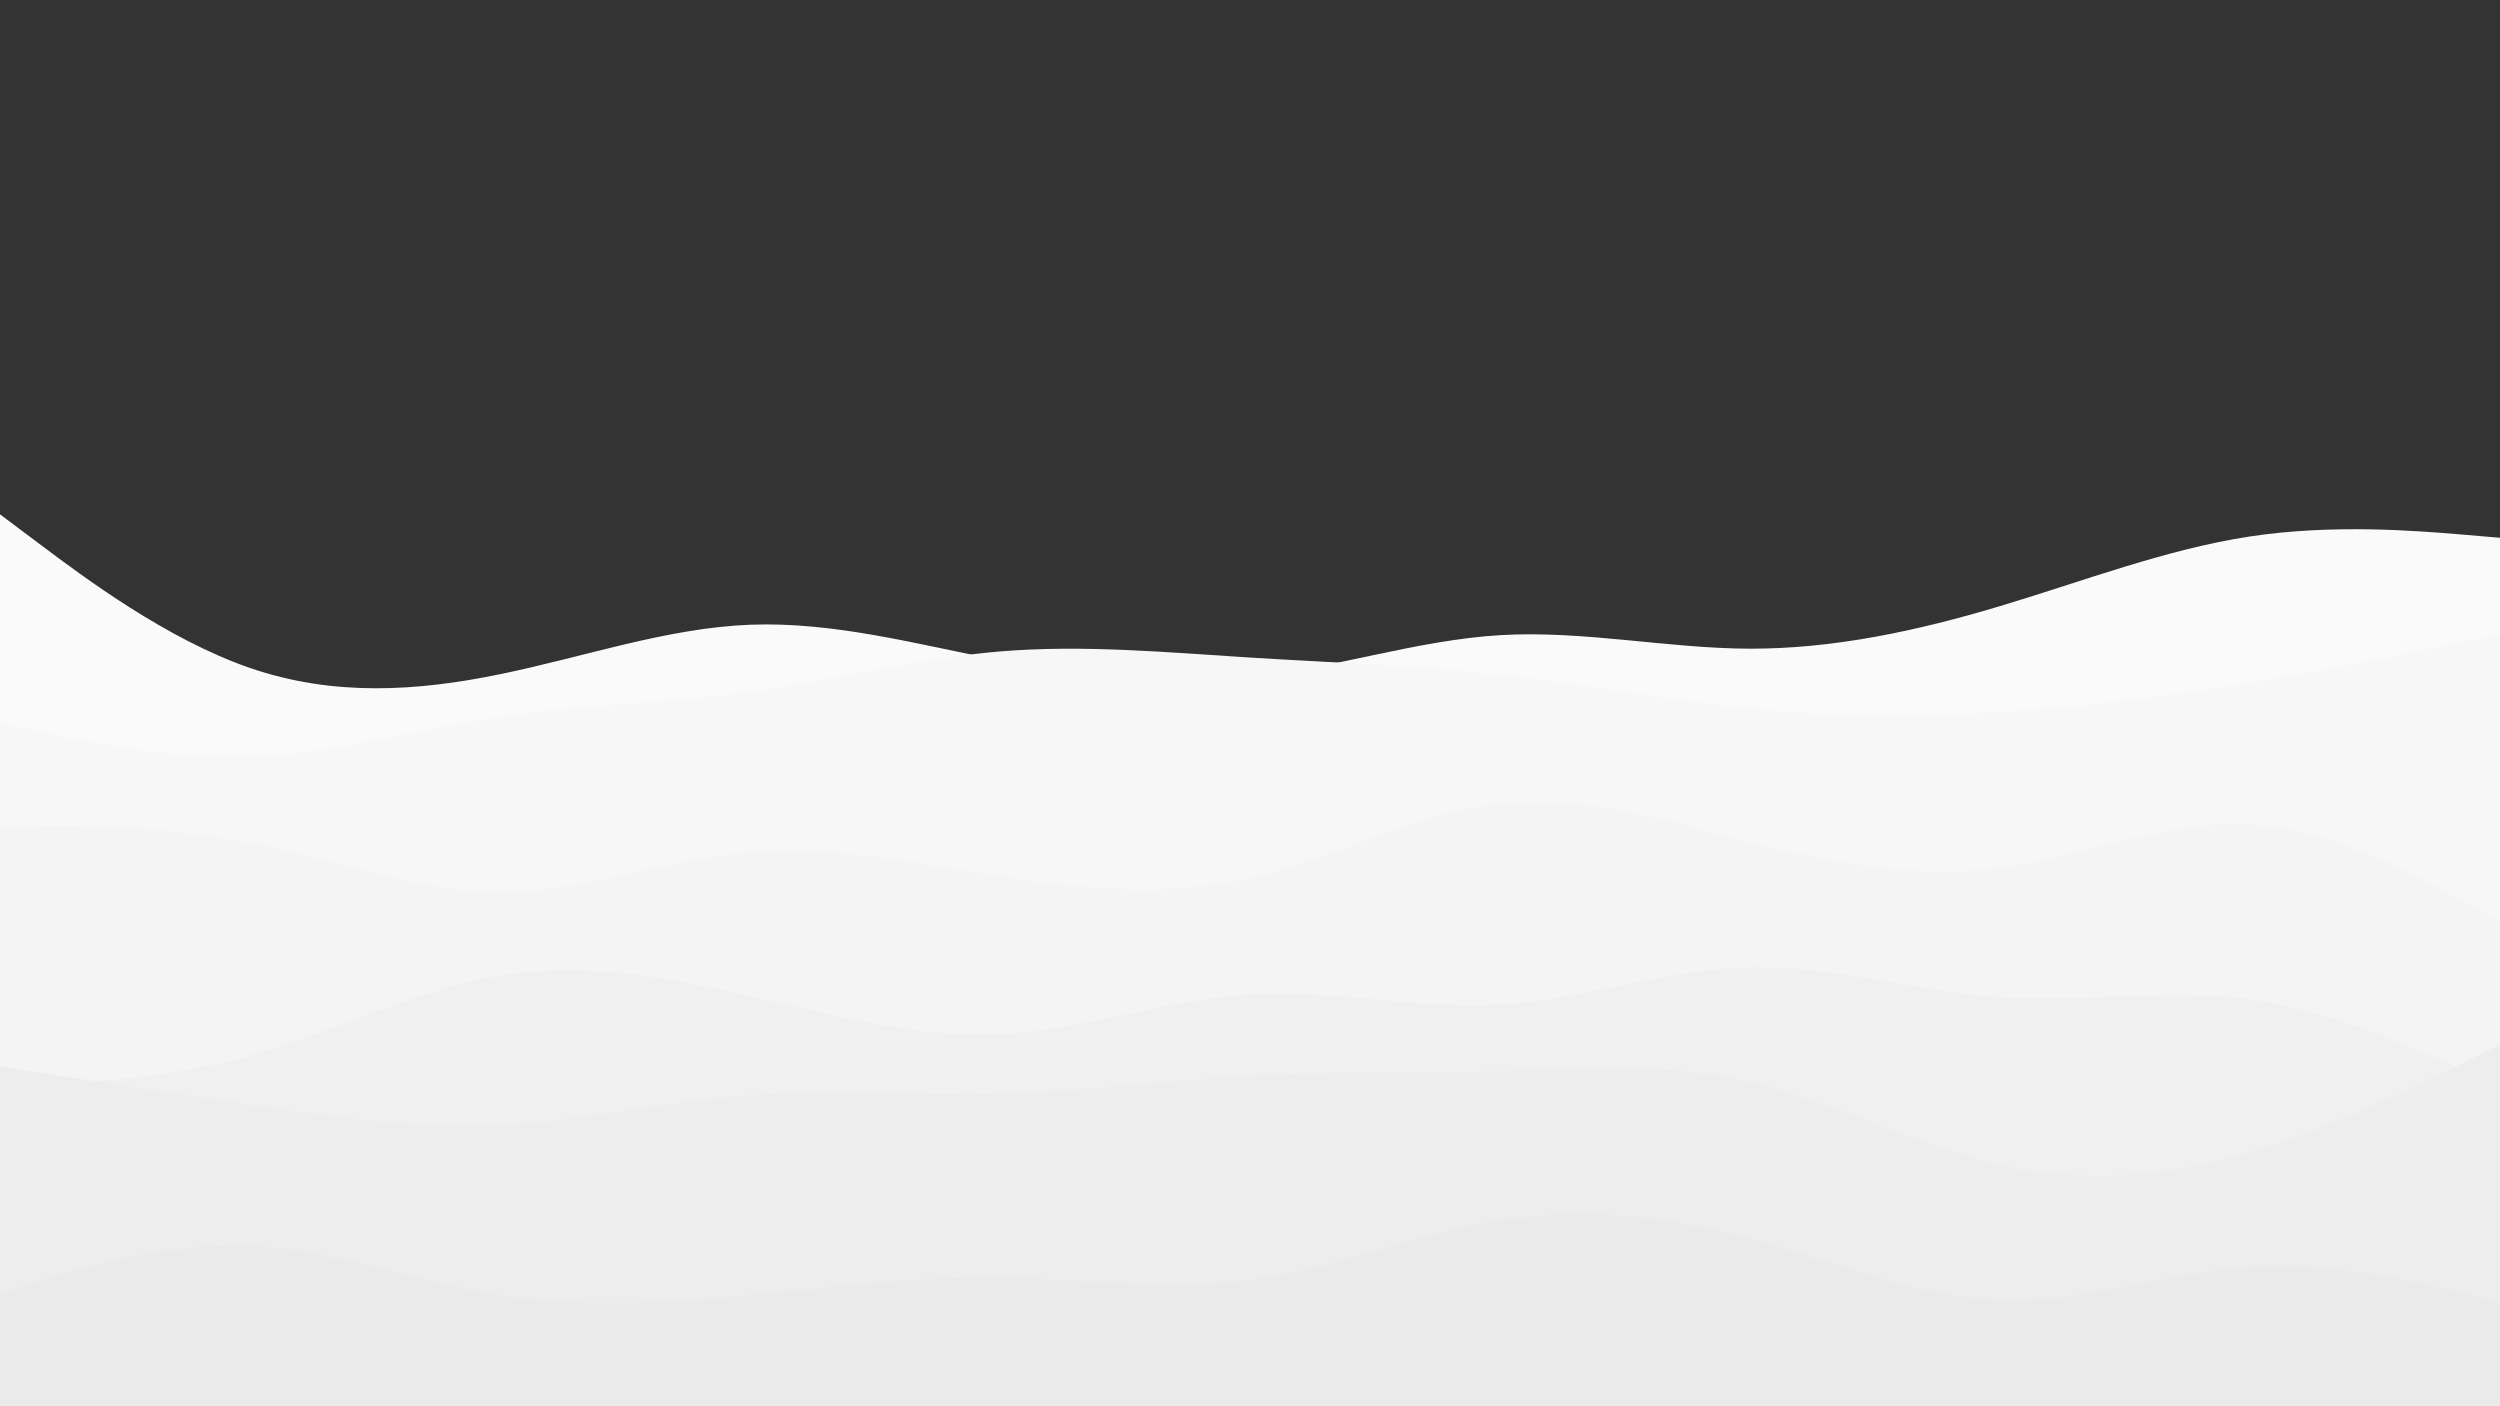 <svg id="visual" viewBox="0 0 1920 1080" width="1920" height="1080" xmlns="http://www.w3.org/2000/svg" xmlns:xlink="http://www.w3.org/1999/xlink" version="1.1"><rect x="0" y="0" width="1920" height="1080" fill="#333333" stroke="none"/><path d="M0 395L32 419C64 443 128 491 192 513C256 535 320 531 384 517.8C448 504.7 512 482.3 576 479.8C640 477.3 704 494.7 768 507.2C832 519.7 896 527.3 960 520.3C1024 513.3 1088 491.7 1152 487.8C1216 484 1280 498 1344 498.2C1408 498.3 1472 484.7 1536 465.5C1600 446.3 1664 421.7 1728 412C1792 402.3 1856 407.7 1888 410.3L1920 413L1920 1081L1888 1081C1856 1081 1792 1081 1728 1081C1664 1081 1600 1081 1536 1081C1472 1081 1408 1081 1344 1081C1280 1081 1216 1081 1152 1081C1088 1081 1024 1081 960 1081C896 1081 832 1081 768 1081C704 1081 640 1081 576 1081C512 1081 448 1081 384 1081C320 1081 256 1081 192 1081C128 1081 64 1081 32 1081L0 1081Z" fill="#fafafa"></path><path d="M0 555L32 562C64 569 128 583 192 580.8C256 578.7 320 560.3 384 550.7C448 541 512 540 576 531.2C640 522.3 704 505.7 768 500.3C832 495 896 501 960 505C1024 509 1088 511 1152 518.2C1216 525.3 1280 537.7 1344 544C1408 550.3 1472 550.7 1536 546.8C1600 543 1664 535 1728 524.3C1792 513.7 1856 500.3 1888 493.7L1920 487L1920 1081L1888 1081C1856 1081 1792 1081 1728 1081C1664 1081 1600 1081 1536 1081C1472 1081 1408 1081 1344 1081C1280 1081 1216 1081 1152 1081C1088 1081 1024 1081 960 1081C896 1081 832 1081 768 1081C704 1081 640 1081 576 1081C512 1081 448 1081 384 1081C320 1081 256 1081 192 1081C128 1081 64 1081 32 1081L0 1081Z" fill="#f7f7f7"></path><path d="M0 634L32 634.2C64 634.3 128 634.7 192 647.3C256 660 320 685 384 685C448 685 512 660 576 654.5C640 649 704 663 768 673C832 683 896 689 960 674.3C1024 659.7 1088 624.3 1152 617C1216 609.7 1280 630.3 1344 646.7C1408 663 1472 675 1536 666.7C1600 658.3 1664 629.7 1728 633.2C1792 636.7 1856 672.3 1888 690.2L1920 708L1920 1081L1888 1081C1856 1081 1792 1081 1728 1081C1664 1081 1600 1081 1536 1081C1472 1081 1408 1081 1344 1081C1280 1081 1216 1081 1152 1081C1088 1081 1024 1081 960 1081C896 1081 832 1081 768 1081C704 1081 640 1081 576 1081C512 1081 448 1081 384 1081C320 1081 256 1081 192 1081C128 1081 64 1081 32 1081L0 1081Z" fill="#f4f4f4"></path><path d="M0 834L32 832.7C64 831.3 128 828.7 192 810.8C256 793 320 760 384 749.3C448 738.7 512 750.3 576 765C640 779.7 704 797.3 768 794.3C832 791.3 896 767.7 960 763.7C1024 759.7 1088 775.3 1152 771.5C1216 767.7 1280 744.3 1344 742.8C1408 741.3 1472 761.7 1536 766C1600 770.3 1664 758.7 1728 767.5C1792 776.3 1856 805.7 1888 820.3L1920 835L1920 1081L1888 1081C1856 1081 1792 1081 1728 1081C1664 1081 1600 1081 1536 1081C1472 1081 1408 1081 1344 1081C1280 1081 1216 1081 1152 1081C1088 1081 1024 1081 960 1081C896 1081 832 1081 768 1081C704 1081 640 1081 576 1081C512 1081 448 1081 384 1081C320 1081 256 1081 192 1081C128 1081 64 1081 32 1081L0 1081Z" fill="#f0f0f0"></path><path d="M0 819L32 824C64 829 128 839 192 848.5C256 858 320 867 384 864C448 861 512 846 576 841.2C640 836.3 704 841.7 768 840C832 838.3 896 829.7 960 826.2C1024 822.7 1088 824.3 1152 822.7C1216 821 1280 816 1344 830.8C1408 845.7 1472 880.3 1536 894.8C1600 909.3 1664 903.7 1728 884.8C1792 866 1856 834 1888 818L1920 802L1920 1081L1888 1081C1856 1081 1792 1081 1728 1081C1664 1081 1600 1081 1536 1081C1472 1081 1408 1081 1344 1081C1280 1081 1216 1081 1152 1081C1088 1081 1024 1081 960 1081C896 1081 832 1081 768 1081C704 1081 640 1081 576 1081C512 1081 448 1081 384 1081C320 1081 256 1081 192 1081C128 1081 64 1081 32 1081L0 1081Z" fill="#ededed"></path><path d="M0 993L32 983.3C64 973.7 128 954.3 192 957C256 959.7 320 984.3 384 994.7C448 1005 512 1001 576 994.8C640 988.7 704 980.3 768 981.2C832 982 896 992 960 983.3C1024 974.7 1088 947.3 1152 937.2C1216 927 1280 934 1344 951.3C1408 968.7 1472 996.3 1536 998.5C1600 1000.7 1664 977.3 1728 973.3C1792 969.3 1856 984.7 1888 992.3L1920 1000L1920 1081L1888 1081C1856 1081 1792 1081 1728 1081C1664 1081 1600 1081 1536 1081C1472 1081 1408 1081 1344 1081C1280 1081 1216 1081 1152 1081C1088 1081 1024 1081 960 1081C896 1081 832 1081 768 1081C704 1081 640 1081 576 1081C512 1081 448 1081 384 1081C320 1081 256 1081 192 1081C128 1081 64 1081 32 1081L0 1081Z" fill="#eaeaea"></path></svg>